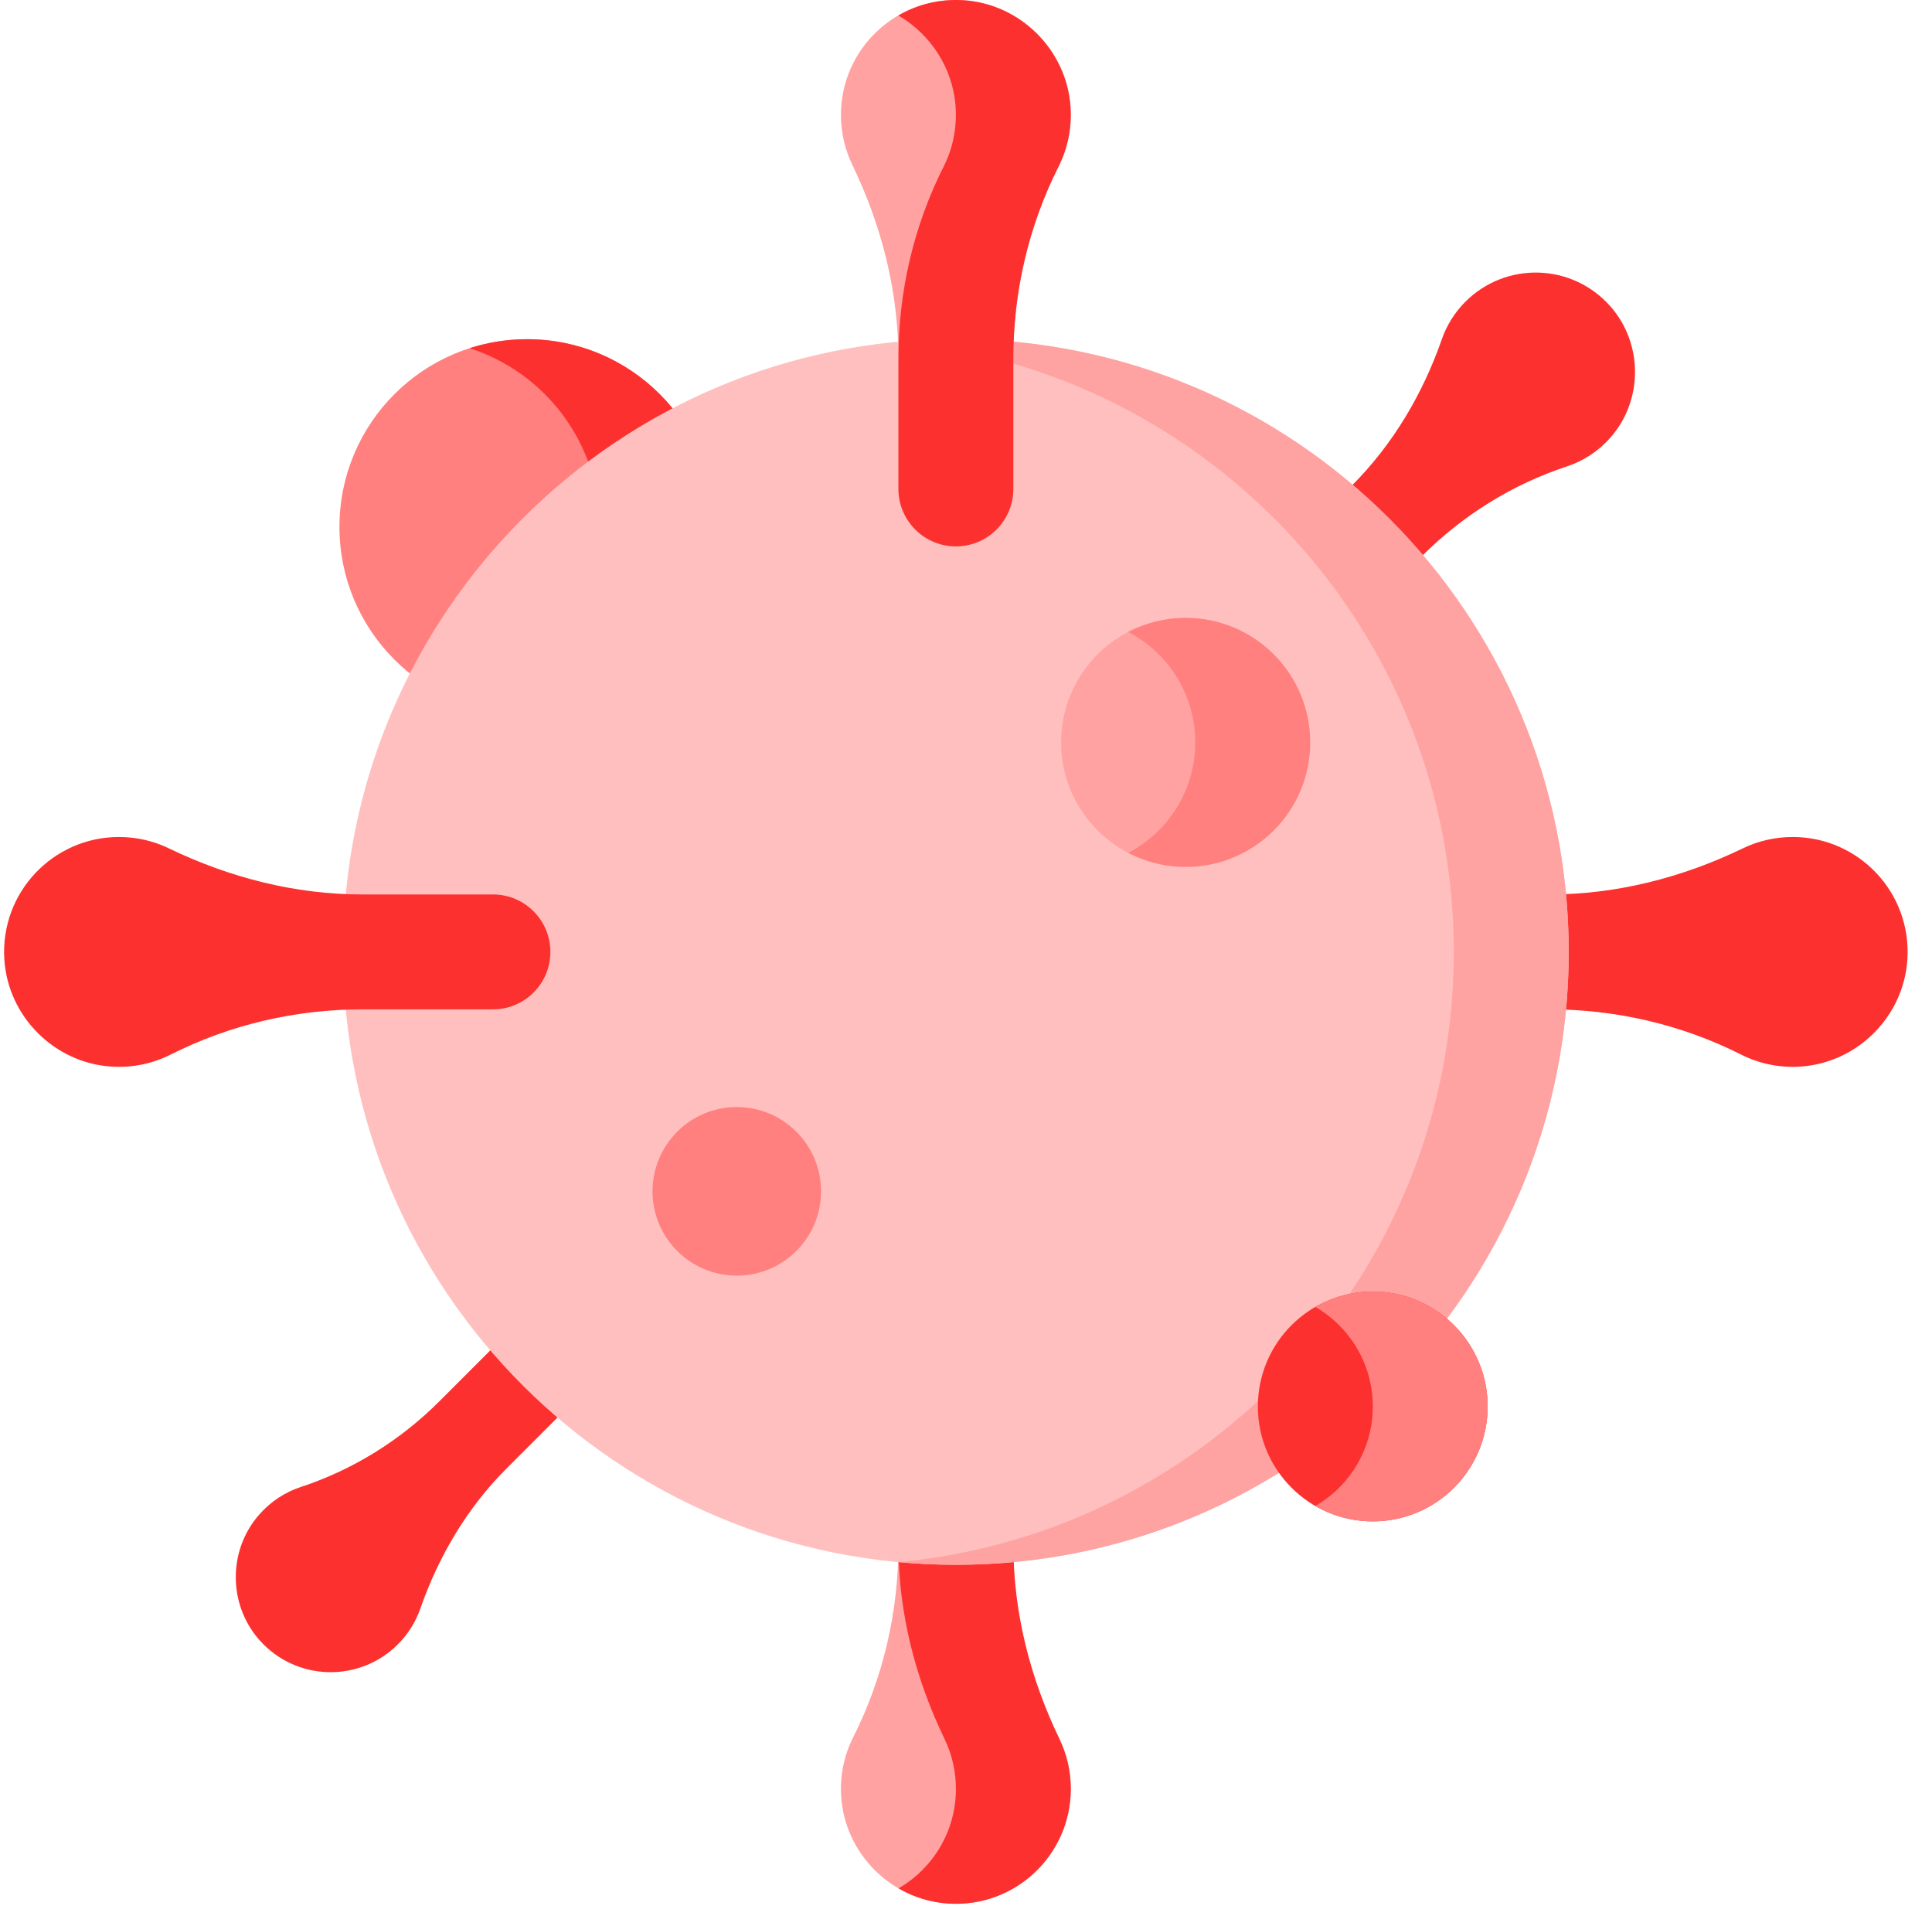 <svg width="74" height="73" viewBox="0 0 74 73" fill="none" xmlns="http://www.w3.org/2000/svg">
<path d="M52.143 36.455C52.143 37.67 53.128 38.655 54.344 38.655H59.348C61.896 38.655 64.413 39.239 66.688 40.387C67.366 40.729 68.144 40.901 68.968 40.846C71.15 40.7 72.918 38.926 73.057 36.744C73.221 34.182 71.192 32.054 68.666 32.054C67.981 32.054 67.333 32.21 66.756 32.489C64.438 33.608 61.921 34.255 59.347 34.255H54.344C53.128 34.254 52.143 35.24 52.143 36.455Z" fill="#FC312F"/>
<path d="M22.325 50.742C21.614 50.031 20.462 50.031 19.752 50.742L16.826 53.668C15.337 55.157 13.524 56.287 11.523 56.946C10.927 57.142 10.371 57.497 9.922 58.011C8.732 59.371 8.735 61.443 9.929 62.8C11.331 64.393 13.761 64.451 15.239 62.974C15.639 62.574 15.926 62.104 16.101 61.603C16.801 59.594 17.895 57.745 19.4 56.24L22.325 53.315C23.035 52.604 23.035 51.452 22.325 50.742Z" fill="#FC312F"/>
<path d="M48.714 24.354C49.458 25.097 50.663 25.097 51.406 24.354L54.468 21.292C56.027 19.734 57.924 18.551 60.017 17.862C60.641 17.656 61.223 17.285 61.693 16.747C62.938 15.323 62.935 13.156 61.685 11.736C60.218 10.069 57.675 10.008 56.129 11.554C55.711 11.972 55.41 12.464 55.227 12.988C54.494 15.09 53.349 17.026 51.775 18.6L48.714 21.661C47.971 22.405 47.971 23.61 48.714 24.354Z" fill="#FC312F"/>
<path d="M36.611 51.986C35.396 51.986 34.41 52.971 34.41 54.187V59.191C34.41 61.739 33.827 64.256 32.679 66.531C32.337 67.209 32.165 67.988 32.22 68.811C32.366 70.993 34.14 72.761 36.322 72.901C38.884 73.064 41.012 71.035 41.012 68.509C41.012 67.824 40.856 67.177 40.577 66.599C39.458 64.281 38.811 61.764 38.811 59.191V54.187C38.812 52.972 37.826 51.986 36.611 51.986Z" fill="#FFA2A1"/>
<path d="M40.58 66.599C39.461 64.282 38.814 61.764 38.814 59.191V54.187C38.814 52.972 37.829 51.986 36.614 51.986C35.398 51.986 34.413 52.971 34.413 54.187V59.191C34.413 61.764 35.06 64.281 36.179 66.599C36.457 67.177 36.614 67.825 36.614 68.509C36.614 70.137 35.73 71.557 34.416 72.318C34.986 72.65 35.635 72.857 36.325 72.901C38.886 73.064 41.015 71.035 41.015 68.509C41.015 67.825 40.858 67.177 40.58 66.599Z" fill="#FC312F"/>
<path d="M20.19 27.367C24.16 27.367 27.378 24.149 27.378 20.179C27.378 16.209 24.16 12.99 20.19 12.99C16.22 12.99 13.002 16.209 13.002 20.179C13.002 24.149 16.22 27.367 20.19 27.367Z" fill="#FF807E"/>
<path d="M20.188 12.99C19.42 12.99 18.681 13.112 17.987 13.335C20.88 14.264 22.975 16.976 22.975 20.179C22.975 23.381 20.88 26.093 17.987 27.022C18.681 27.245 19.42 27.367 20.188 27.367C24.158 27.367 27.376 24.149 27.376 20.179C27.376 16.209 24.157 12.99 20.188 12.99Z" fill="#FC312F"/>
<path d="M36.613 59.927C49.576 59.927 60.085 49.418 60.085 36.455C60.085 23.492 49.576 12.983 36.613 12.983C23.649 12.983 13.141 23.492 13.141 36.455C13.141 49.418 23.649 59.927 36.613 59.927Z" fill="#FFBFBE"/>
<path d="M36.614 12.983C35.871 12.983 35.138 13.019 34.413 13.086C46.344 14.196 55.685 24.234 55.685 36.455C55.685 48.676 46.344 58.714 34.413 59.823C35.138 59.891 35.872 59.927 36.614 59.927C49.577 59.927 60.086 49.418 60.086 36.455C60.086 23.492 49.577 12.983 36.614 12.983Z" fill="#FFA2A2"/>
<path d="M45.412 33.199C48.045 33.199 50.18 31.065 50.18 28.432C50.18 25.798 48.045 23.664 45.412 23.664C42.779 23.664 40.644 25.798 40.644 28.432C40.644 31.065 42.779 33.199 45.412 33.199Z" fill="#FFA2A1"/>
<path d="M45.415 23.664C44.621 23.664 43.873 23.859 43.215 24.202C44.74 24.998 45.782 26.593 45.782 28.432C45.782 30.271 44.74 31.866 43.215 32.661C43.873 33.004 44.621 33.199 45.415 33.199C48.049 33.199 50.183 31.065 50.183 28.432C50.183 25.798 48.049 23.664 45.415 23.664Z" fill="#FF807E"/>
<path d="M28.22 48.852C30.003 48.852 31.448 47.407 31.448 45.624C31.448 43.842 30.003 42.397 28.22 42.397C26.438 42.397 24.993 43.842 24.993 45.624C24.993 47.407 26.438 48.852 28.22 48.852Z" fill="#FF807E"/>
<path d="M52.58 58.264C55.011 58.264 56.981 56.294 56.981 53.863C56.981 51.432 55.011 49.462 52.58 49.462C50.15 49.462 48.179 51.432 48.179 53.863C48.179 56.294 50.15 58.264 52.58 58.264Z" fill="#FC312F"/>
<path d="M52.581 49.462C51.779 49.462 51.028 49.678 50.38 50.052C51.696 50.813 52.581 52.234 52.581 53.863C52.581 55.492 51.696 56.913 50.38 57.674C51.028 58.049 51.779 58.264 52.581 58.264C55.012 58.264 56.982 56.294 56.982 53.863C56.982 51.433 55.012 49.462 52.581 49.462Z" fill="#FF807E"/>
<path d="M21.081 36.455C21.081 37.67 20.096 38.655 18.88 38.655H13.876C11.328 38.655 8.811 39.239 6.536 40.387C5.858 40.729 5.079 40.901 4.256 40.846C2.074 40.7 0.306 38.926 0.166 36.744C0.003 34.182 2.032 32.054 4.558 32.054C5.243 32.054 5.89 32.21 6.468 32.489C8.786 33.608 11.303 34.255 13.877 34.255H18.88C20.096 34.254 21.081 35.24 21.081 36.455Z" fill="#FC312F"/>
<path d="M36.611 20.924C37.826 20.924 38.812 19.938 38.812 18.723V13.718C38.812 11.171 39.395 8.654 40.543 6.379C40.885 5.701 41.057 4.922 41.002 4.099C40.856 1.917 39.082 0.149 36.9 0.009C34.338 -0.154 32.21 1.875 32.21 4.401C32.21 5.085 32.366 5.733 32.645 6.311C33.764 8.628 34.41 11.146 34.41 13.719V18.723C34.41 19.938 35.396 20.924 36.611 20.924Z" fill="#FFA2A1"/>
<path d="M41.004 4.099C40.858 1.917 39.083 0.148 36.901 0.009C35.99 -0.049 35.134 0.171 34.409 0.592C35.641 1.309 36.503 2.607 36.602 4.099C36.657 4.922 36.486 5.701 36.144 6.379C34.996 8.654 34.412 11.171 34.412 13.718V18.723C34.412 19.938 35.397 20.924 36.612 20.924C37.828 20.924 38.813 19.938 38.813 18.723V13.718C38.813 11.171 39.397 8.654 40.545 6.379C40.887 5.701 41.059 4.922 41.004 4.099Z" fill="#FC312F"/>
</svg>
